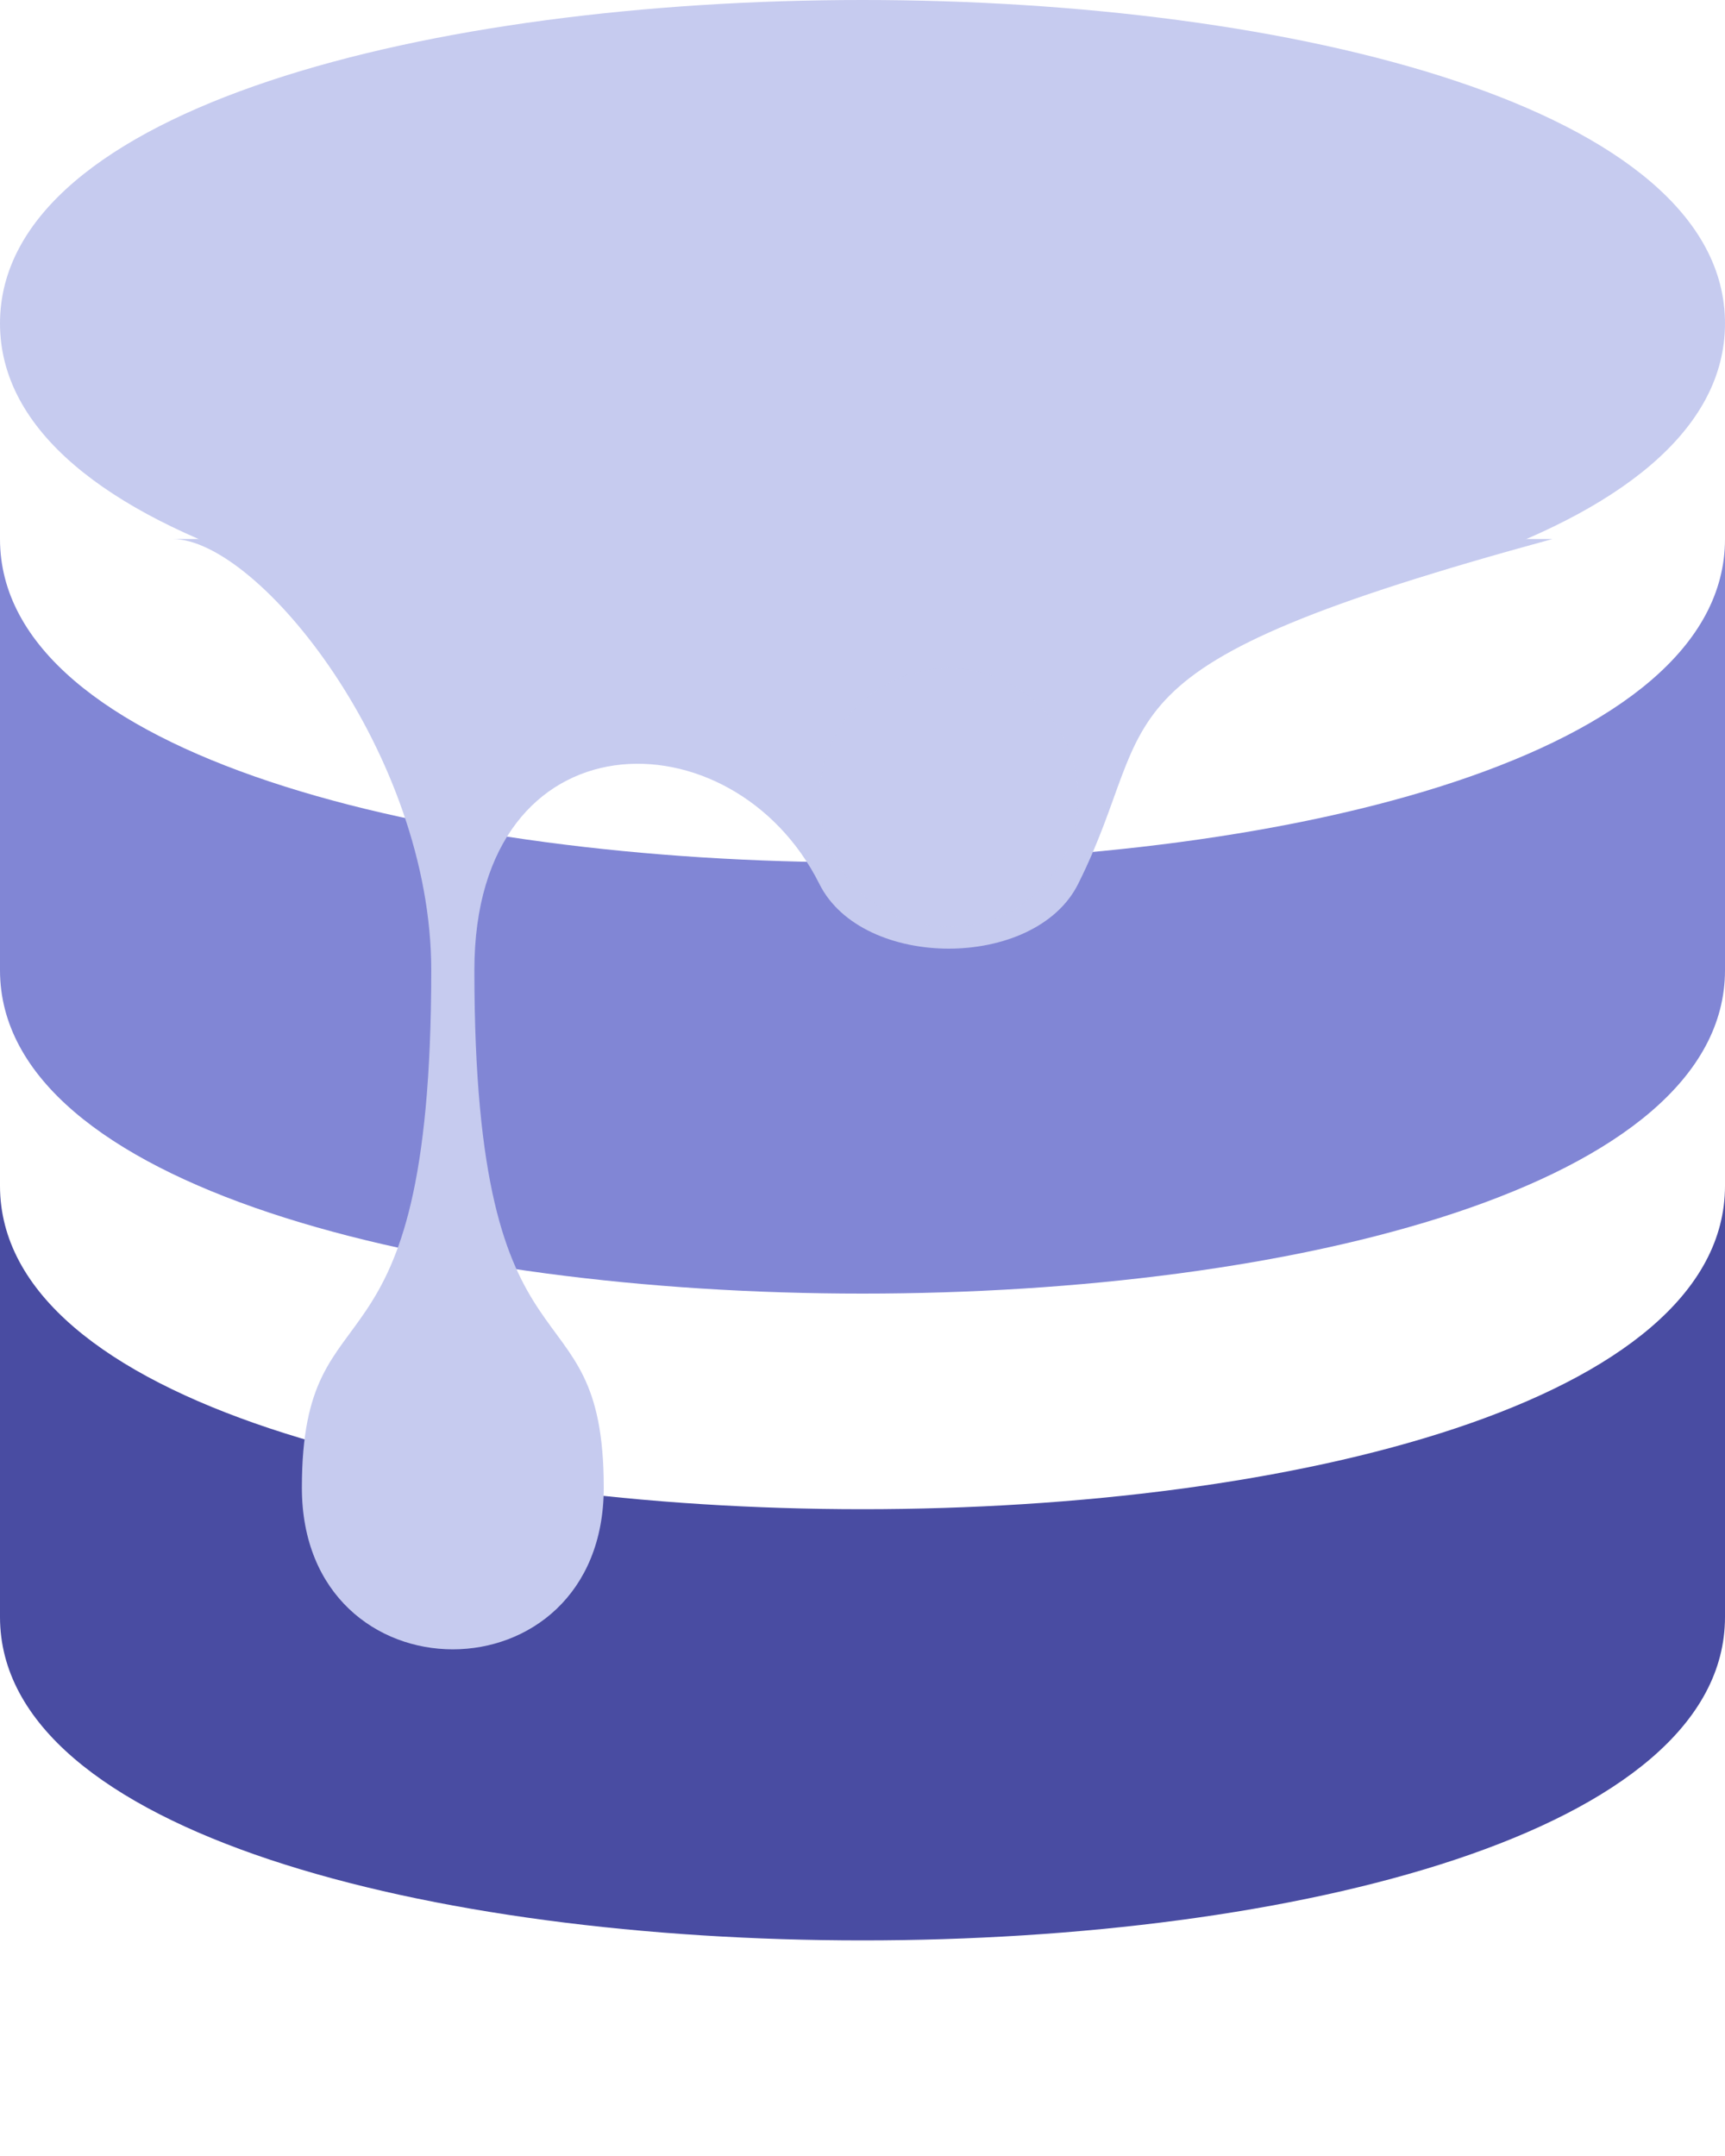 <!--
    topic: xml, database
    design: melted database become xml
    author: https://github.com/Evoltonnac
-->
<svg xmlns="http://www.w3.org/2000/svg"  width="160" height="200" viewBox="0 10 40 45">
    <defs>
        <filter id="composite">
			<feGaussianBlur in="SourceGraphic" stdDeviation="3" result="gaussianBlur"/>
			<feColorMatrix in="gaussianBlur" mode="matrix" values="1 0 0 0 0  0 1 0 0 0  0 0 1 0 0  0 0 0 18 -7" result="colorMatrix"/>
			<feBlend in="SourceGraphic" in2="colorMatrix"/>
	    </filter>
    </defs>
    <path d="M0 15 C 0 5, 40 5, 40 15 C 40 25, 0 25, 0 15 Z" fill="#c6cbef"/>
    <path d="M0 20 C 0 30, 40 30, 40 20 L40 30 C 40 40, 0 40, 0 30 Z" fill="#8186d5"/>
    <path d="M0 35 C 0 45, 40 45, 40 35 L40 45 C 40 55, 0 55, 0 45 Z" fill="#494ca2"/>
    <path d="M4 20 
    C 6 20, 10 25, 10 30 
    C 10 40, 7 37, 7 42 
    C 7 47, 14 47, 14 42 
    C 14 37, 11 40, 11 30
    C 11 24, 17 24, 19 28
    C 20 30, 24 30, 25 28
    C 27 24, 25 23, 36 20
    Z " 
    fill="#c6cbef"/>
    <g filter="url(#composite)">
    <circle cx="22" cy="26" r="3" fill="#c6cbef"/>
    <circle cx="22" cy="26" r="3" fill="#c6cbef">
        <animate attributeName="cy"
                 attributeType="XML"
                 dur="1s"
                 calc="spline"
                 values="26 ; 32 ; 38 ; 60"
                 keyTimes="0 ; 0.9 ; 0.95 ; 1"
                 repeatCount="indefinite"/>
    </circle>
    </g>
</svg>